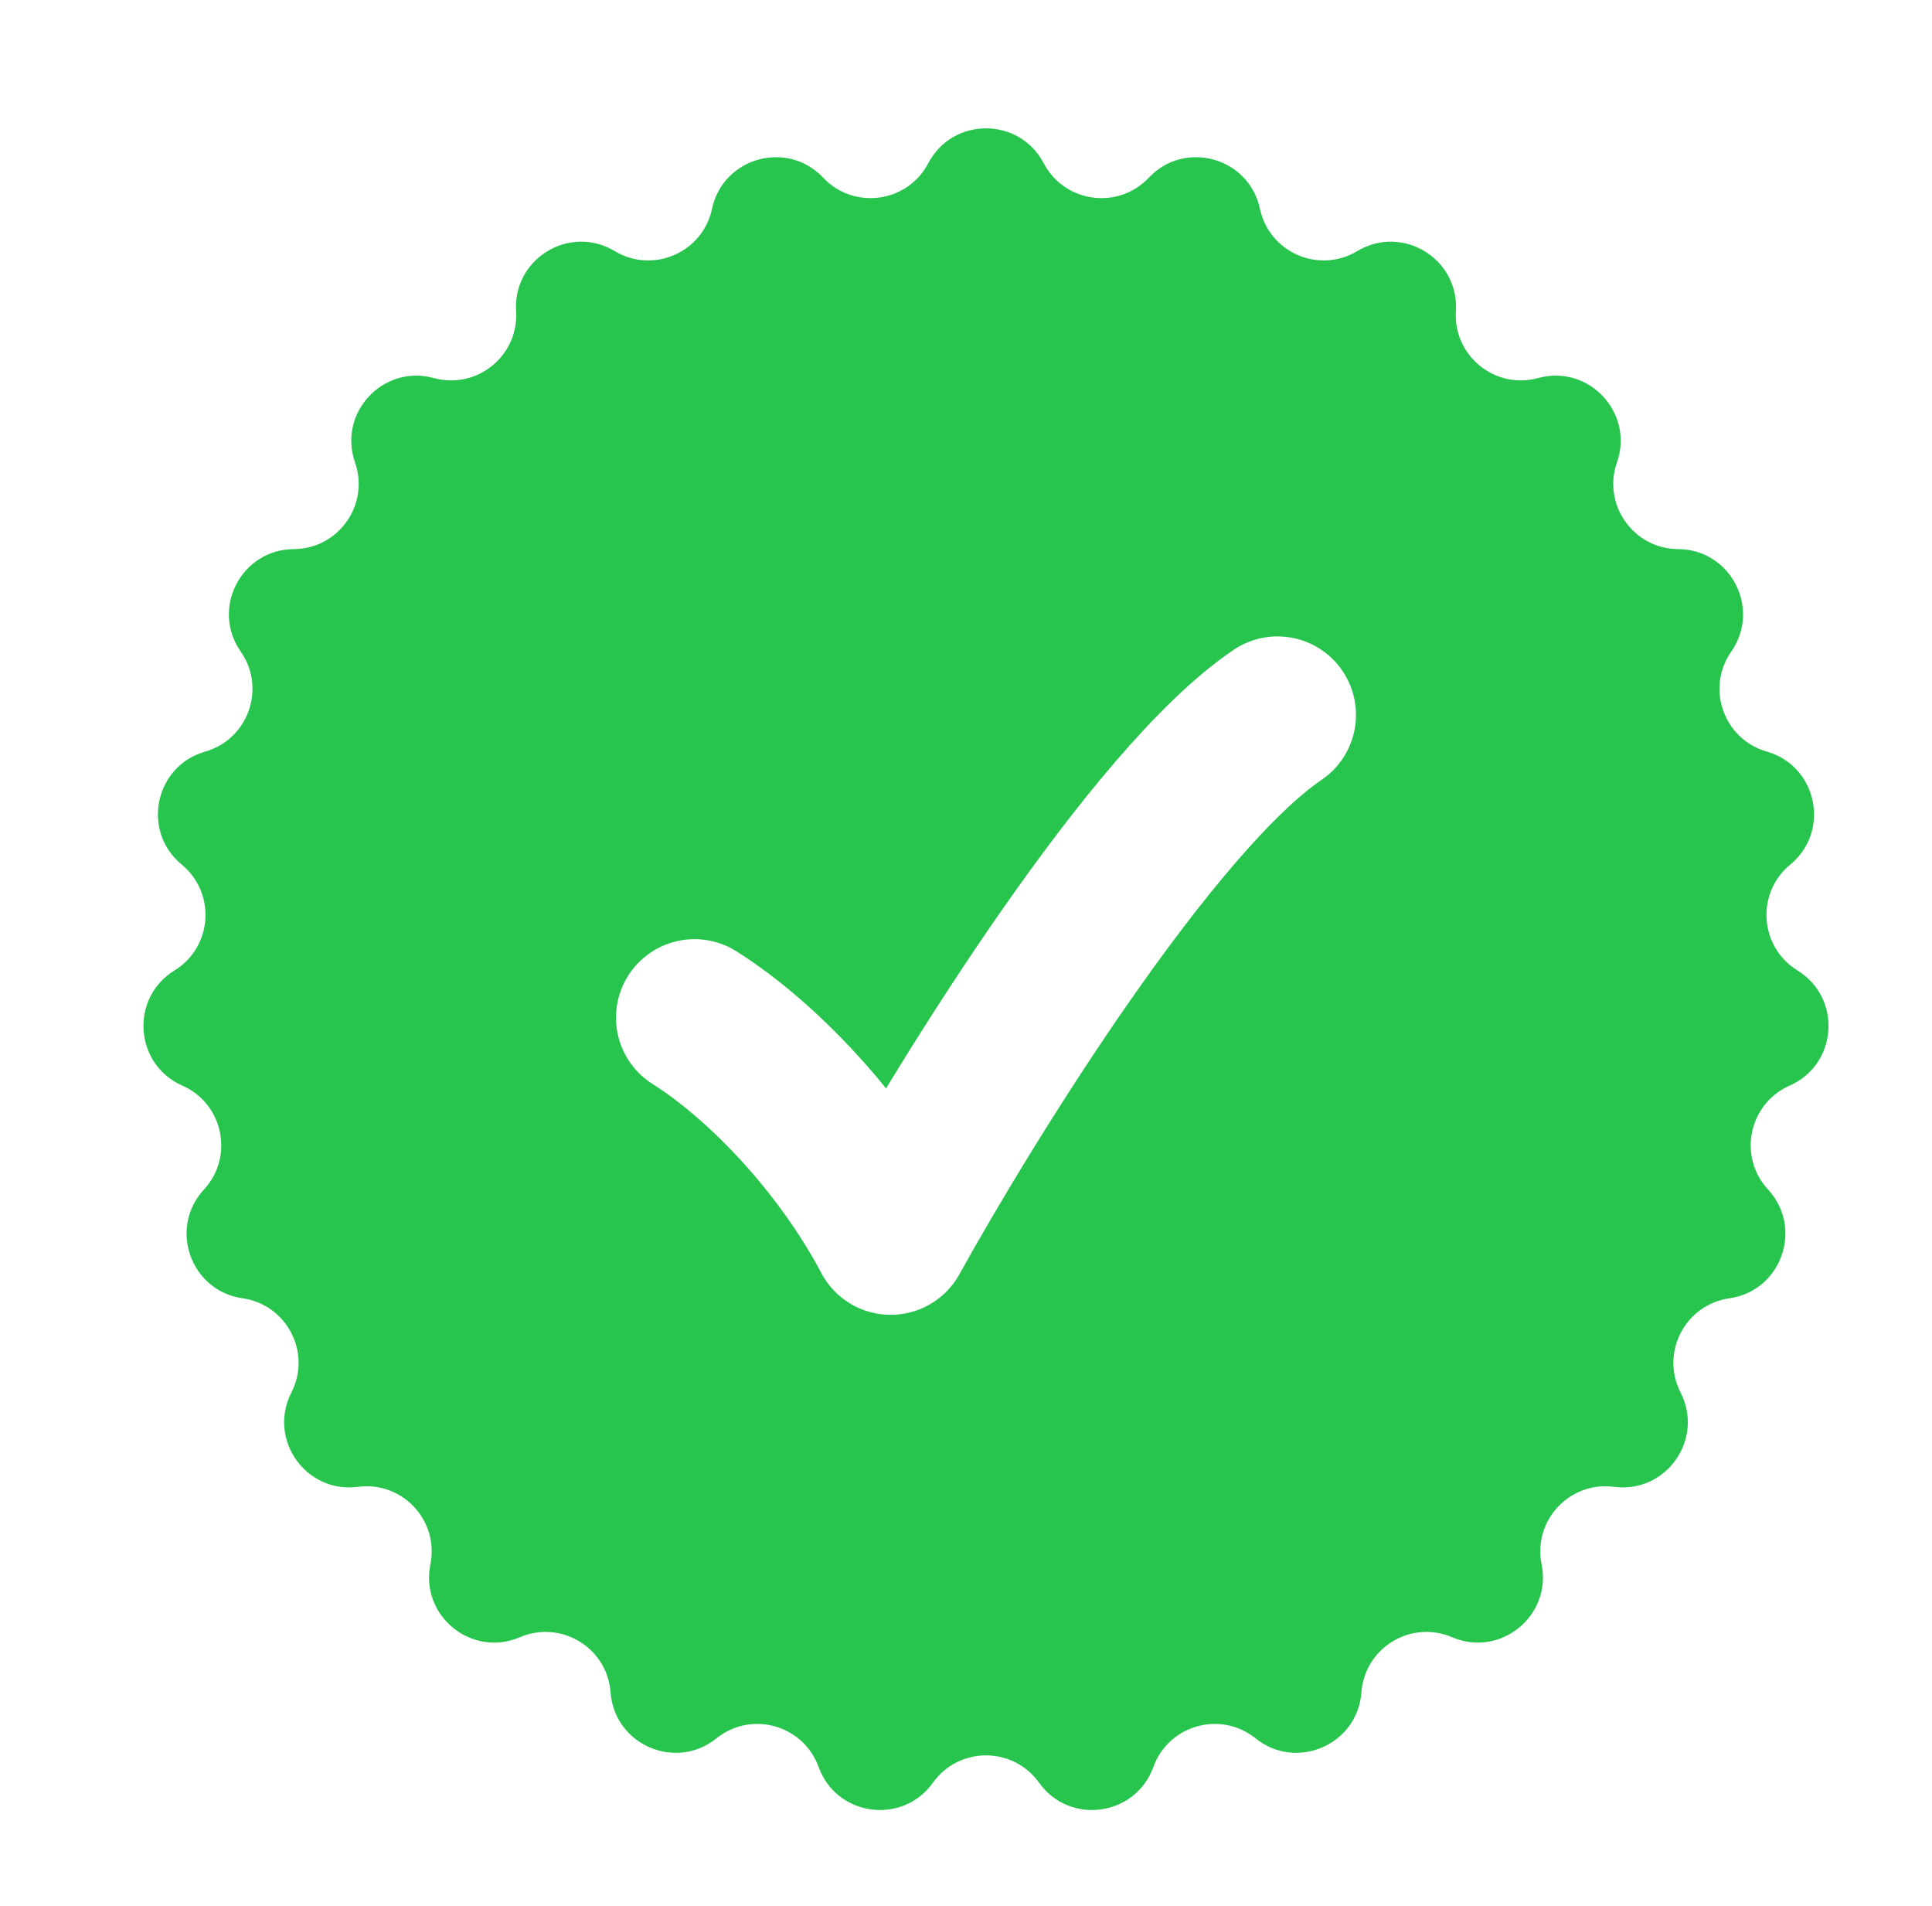 <svg width="145" height="143" viewBox="0 0 145 143" fill="none" xmlns="http://www.w3.org/2000/svg">
<g filter="url(#filter0_d_2732_12066)">
<path d="M64.669 8.249C66.501 4.758 71.499 4.758 73.331 8.249V8.249C74.892 11.221 78.915 11.774 81.22 9.333V9.333C83.926 6.466 88.738 7.815 89.561 11.67V11.67C90.262 14.953 93.987 16.571 96.865 14.842V14.842C100.244 12.812 104.514 15.409 104.266 19.343V19.343C104.055 22.694 107.205 25.257 110.443 24.368V24.368C114.245 23.326 117.656 26.978 116.356 30.699V30.699C115.249 33.869 117.59 37.186 120.948 37.205V37.205C124.89 37.226 127.189 41.663 124.933 44.896V44.896C123.012 47.65 124.372 51.476 127.6 52.399V52.399C131.39 53.483 132.406 58.376 129.362 60.88V60.88C126.769 63.014 127.046 67.064 129.905 68.825V68.825C133.263 70.891 132.922 75.877 129.314 77.467V77.467C126.242 78.821 125.416 82.797 127.694 85.263V85.263C130.369 88.159 128.696 92.868 124.793 93.426V93.426C121.47 93.901 119.602 97.506 121.13 100.496V100.496C122.924 104.006 120.043 108.088 116.134 107.573V107.573C112.806 107.134 110.034 110.101 110.699 113.392V113.392C111.48 117.256 107.604 120.41 103.98 118.859V118.859C100.893 117.538 97.424 119.648 97.176 122.996V122.996C96.886 126.928 92.302 128.919 89.231 126.448V126.448C86.615 124.343 82.705 125.438 81.563 128.596V128.596C80.223 132.303 75.272 132.984 72.981 129.775V129.775C71.03 127.043 66.97 127.043 65.019 129.775V129.775C62.728 132.984 57.777 132.303 56.437 128.596V128.596C55.295 125.438 51.385 124.343 48.769 126.448V126.448C45.698 128.919 41.114 126.928 40.824 122.996V122.996C40.576 119.648 37.107 117.538 34.02 118.859V118.859C30.396 120.41 26.52 117.256 27.301 113.392V113.392C27.966 110.101 25.194 107.134 21.866 107.573V107.573C17.957 108.088 15.075 104.006 16.87 100.496V100.496C18.398 97.506 16.53 93.901 13.207 93.426V93.426C9.304 92.868 7.631 88.159 10.306 85.263V85.263C12.584 82.797 11.758 78.821 8.686 77.467V77.467C5.078 75.877 4.737 70.891 8.095 68.825V68.825C10.954 67.064 11.231 63.014 8.638 60.88V60.88C5.594 58.376 6.61 53.483 10.4 52.399V52.399C13.628 51.476 14.988 47.65 13.067 44.896V44.896C10.811 41.663 13.11 37.226 17.052 37.205V37.205C20.41 37.186 22.751 33.869 21.644 30.699V30.699C20.344 26.978 23.755 23.326 27.557 24.368V24.368C30.795 25.257 33.945 22.694 33.734 19.343V19.343C33.486 15.409 37.756 12.812 41.135 14.842V14.842C44.013 16.571 47.738 14.953 48.439 11.67V11.67C49.262 7.815 54.074 6.466 56.78 9.333V9.333C59.085 11.774 63.108 11.221 64.669 8.249V8.249Z" fill="#28C54E"/>
<path d="M47.122 72.366C52.031 75.451 58.061 81.622 61.848 88.775C67.598 78.397 81.454 56.042 90.878 49.647" stroke="white" stroke-width="11.78" stroke-linecap="round" stroke-linejoin="round"/>
</g>
<defs>
<filter id="filter0_d_2732_12066" x="3.767" y="2.631" width="140.467" height="140.194" filterUnits="userSpaceOnUse" color-interpolation-filters="sRGB">
<feFlood flood-opacity="0" result="BackgroundImageFix"/>
<feColorMatrix in="SourceAlpha" type="matrix" values="0 0 0 0 0 0 0 0 0 0 0 0 0 0 0 0 0 0 127 0" result="hardAlpha"/>
<feOffset dx="5" dy="4"/>
<feGaussianBlur stdDeviation="3.5"/>
<feComposite in2="hardAlpha" operator="out"/>
<feColorMatrix type="matrix" values="0 0 0 0 0 0 0 0 0 0 0 0 0 0 0 0 0 0 0.1 0"/>
<feBlend mode="normal" in2="BackgroundImageFix" result="effect1_dropShadow_2732_12066"/>
<feBlend mode="normal" in="SourceGraphic" in2="effect1_dropShadow_2732_12066" result="shape"/>
</filter>
</defs>
</svg>
